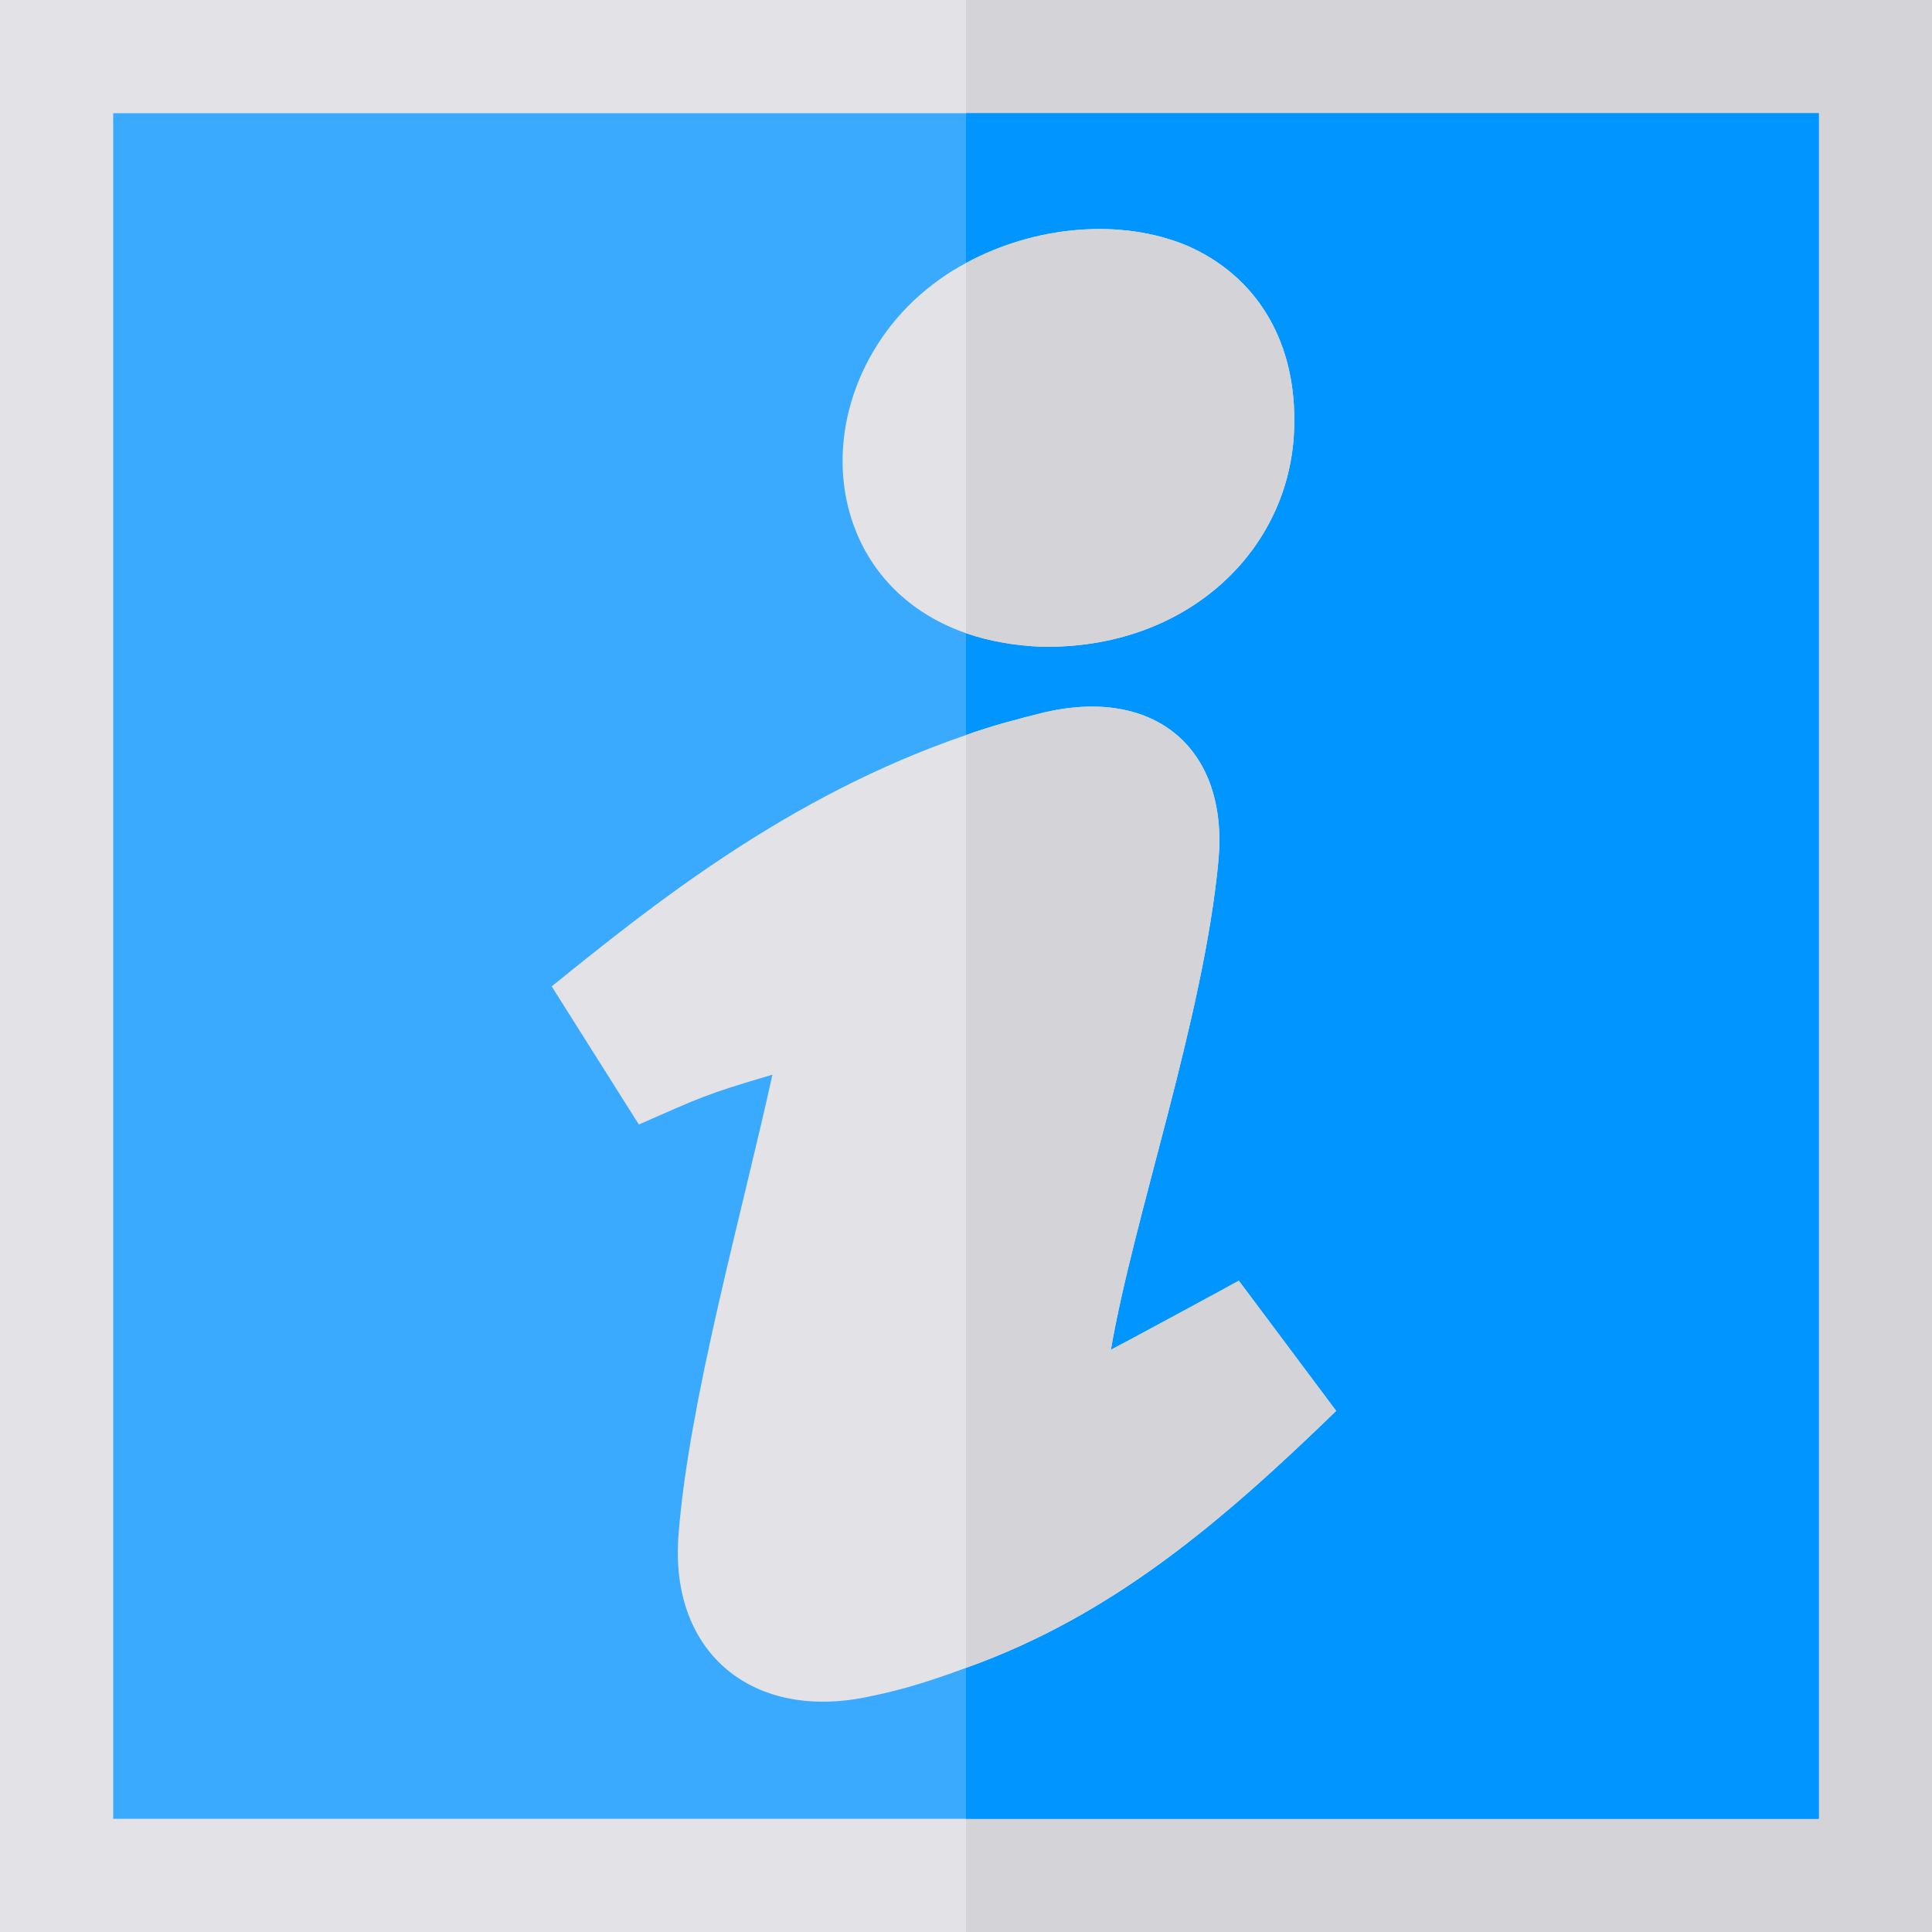 <svg viewBox="0 0 512 512" xmlns="http://www.w3.org/2000/svg"><path d="m0 0h512v512h-512z" fill="#e2e2e7"/><path d="m256 0h256v512h-256zm0 0" fill="#d3d3d8"/><path d="m30 30h452v452h-452zm0 0" fill="#3aaaff"/><path d="m256 30h226v452h-226zm0 0" fill="#0095ff"/><path d="m328.301 339.398c-2.102 1.203-31.5 17.102-33.898 18.301 5.996-35.102 24.598-87.902 28.496-129.598 2.703-29.402-16.5-46.203-46.199-39.301-7.199 1.801-14.098 3.598-20.699 6-47.398 16.199-83.398 45.297-109.797 66.598l23.098 36.602c16.5-7.199 17.102-7.801 35.398-13.199-8.098 36.898-22.199 86.699-24.898 122.098-2.398 31.5 20.102 49.5 51 42.602 9-1.801 17.102-4.5 25.203-7.5 38.695-13.801 67.797-38.699 98.098-68.102zm0 0" fill="#e2e2e7"/><path d="m314.801 65.199c-17.699-7.5-40.5-5.398-58.801 4.5-5.098 2.699-9.602 6-13.801 9.902-17.102 16.199-23.398 40.496-15.598 60.598 5.098 13.199 15.598 22.801 29.398 27.602 6 2.098 12.898 3.301 20.098 3.598h1.5c38.102 0 65.402-26.699 65.402-59.699 0-.301 0-.301 0-.602 0-21.598-10.5-38.098-28.199-45.898zm0 0" fill="#e2e2e7"/><g fill="#d3d3d8"><path d="m276.098 171.398c-7.199-.297-14.098-1.5-20.098-3.598v-98.102c18.301-9.902 41.102-12 58.801-4.5 17.699 7.797 28.199 24.301 28.199 45.898v.602c0 33-27.301 59.699-65.402 59.699zm0 0"/><path d="m354.102 373.898c-30.301 29.402-59.402 54.301-98.102 68.102v-247.199c6.598-2.402 13.5-4.199 20.699-6 29.699-6.902 48.902 9.898 46.199 39.301-3.898 41.699-22.5 94.496-28.5 129.598 2.402-1.199 31.801-17.098 33.898-18.301zm0 0"/></g></svg>